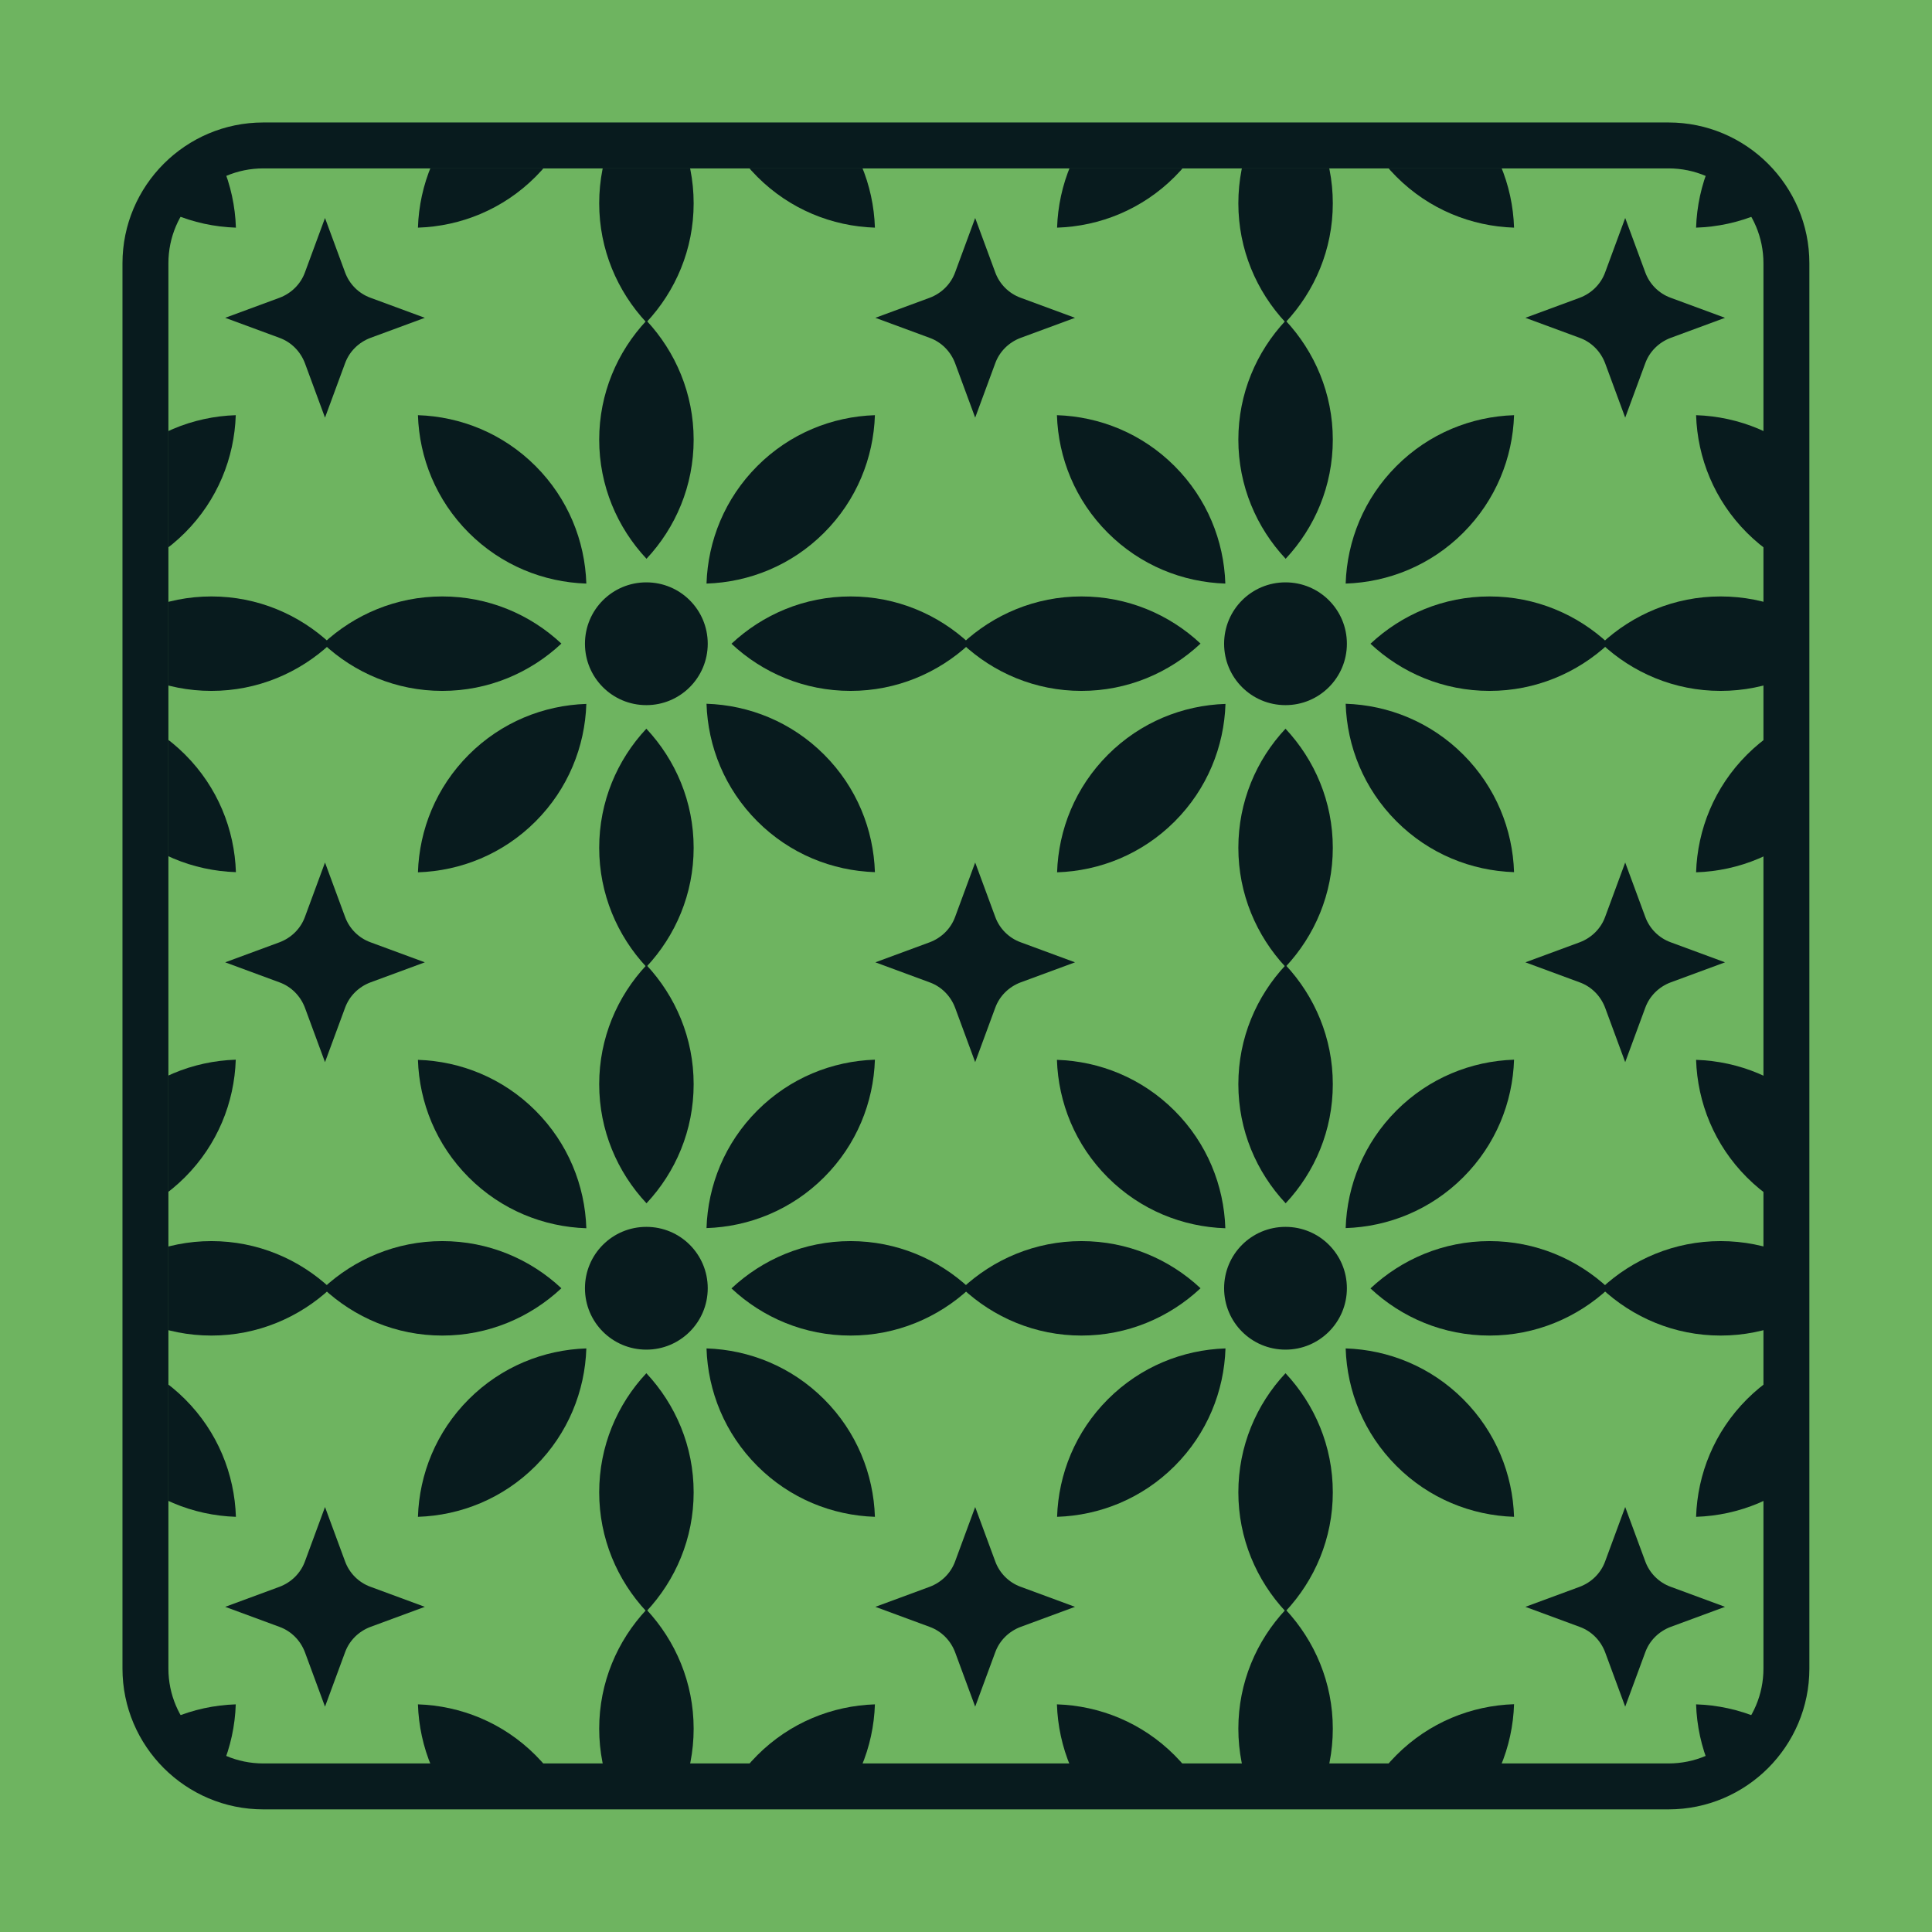<?xml version="1.0" encoding="UTF-8"?>
<svg id="Layer_2" data-name="Layer 2" xmlns="http://www.w3.org/2000/svg" xmlns:xlink="http://www.w3.org/1999/xlink" viewBox="0 0 126.2 126.2">
  <defs>
    <style>
      .cls-1 {
        fill: none;
      }

      .cls-2 {
        clip-path: url(#clippath);
      }

      .cls-3 {
        fill: #081b1e;
      }

      .cls-4 {
        fill: #6eb460;
      }
    </style>
    <clipPath id="clippath">
      <path class="cls-1" d="m115.15,126.1H11.05c-6.05,0-10.95-4.9-10.95-10.95V11.05C.1,5,5,.1,11.05.1h104.1c6.05,0,10.95,4.9,10.95,10.95v104.1c0,6.05-4.9,10.95-10.95,10.95"/>
    </clipPath>
  </defs>
  <g id="Layer_1-2" data-name="Layer 1">
    <g>
      <path class="cls-4" d="m115.15,126.1H11.05c-6.05,0-10.95-4.9-10.95-10.95V11.05C.1,5,5,.1,11.05.1h104.1c6.05,0,10.95,4.9,10.95,10.95v104.1c0,6.05-4.9,10.95-10.95,10.95"/>
      <g class="cls-2">
        <g>
          <path class="cls-3" d="m13.81-3.14C10.8-3.14,8.07-1.96,6.03-.05c2.04,1.91,4.77,3.08,7.78,3.08S19.55,1.85,21.59-.05c-2.04-1.91-4.77-3.09-7.78-3.09"/>
          <path class="cls-3" d="m12.09,7.19c-2.13-2.13-4.89-3.23-7.68-3.32.09,2.79,1.19,5.55,3.32,7.68,2.13,2.13,4.89,3.23,7.68,3.32-.09-2.79-1.19-5.55-3.32-7.68"/>
          <path class="cls-3" d="m3.56,13.28c0-3.01-1.18-5.74-3.09-7.78-1.91,2.04-3.08,4.77-3.08,7.78s1.18,5.74,3.08,7.78c1.91-2.04,3.09-4.77,3.09-7.78"/>
          <path class="cls-3" d="m4.49-.05C4.49,2.16,2.69,3.95.48,3.95S-3.53,2.16-3.53-.05-1.73-4.06.48-4.06,4.49-2.27,4.49-.05"/>
          <path class="cls-3" d="m-2.61,28.72c0,3.01,1.18,5.74,3.09,7.78,1.91-2.04,3.08-4.77,3.08-7.78s-1.18-5.74-3.08-7.78c-1.91,2.04-3.09,4.77-3.09,7.78"/>
          <path class="cls-3" d="m7.72,30.44c-2.13,2.13-3.23,4.89-3.32,7.68,2.79-.09,5.55-1.19,7.68-3.32,2.13-2.13,3.23-4.89,3.32-7.68-2.79.09-5.55,1.19-7.68,3.32"/>
          <path class="cls-3" d="m13.81,38.96c-3.01,0-5.74,1.18-7.78,3.09,2.04,1.91,4.77,3.08,7.78,3.08s5.74-1.18,7.78-3.08c-2.04-1.91-4.77-3.09-7.78-3.09"/>
          <path class="cls-3" d="m12.09,49.29c-2.13-2.13-4.89-3.23-7.68-3.32.09,2.79,1.19,5.55,3.32,7.68,2.13,2.13,4.89,3.23,7.68,3.32-.09-2.79-1.19-5.55-3.32-7.68"/>
          <path class="cls-3" d="m3.56,55.38c0-3.01-1.18-5.74-3.09-7.78-1.91,2.04-3.08,4.77-3.08,7.78s1.18,5.74,3.08,7.78c1.91-2.04,3.09-4.77,3.09-7.78"/>
          <path class="cls-3" d="m4.49,42.05c0,2.21-1.79,4.01-4.01,4.01s-4.01-1.79-4.01-4.01,1.79-4.01,4.01-4.01,4.01,1.79,4.01,4.01"/>
          <path class="cls-3" d="m-2.61,70.82c0,3.01,1.18,5.74,3.09,7.78,1.91-2.04,3.08-4.77,3.08-7.78s-1.18-5.74-3.08-7.78c-1.91,2.04-3.09,4.77-3.09,7.78"/>
          <path class="cls-3" d="m7.72,72.54c-2.13,2.13-3.23,4.89-3.32,7.68,2.79-.09,5.55-1.19,7.68-3.32,2.13-2.13,3.23-4.89,3.32-7.68-2.79.09-5.55,1.19-7.68,3.32"/>
          <path class="cls-3" d="m13.81,81.07c-3.01,0-5.74,1.18-7.78,3.09,2.04,1.91,4.77,3.08,7.78,3.08s5.74-1.18,7.78-3.08c-2.04-1.91-4.77-3.09-7.78-3.09"/>
          <path class="cls-3" d="m12.09,91.4c-2.13-2.13-4.89-3.23-7.68-3.32.09,2.79,1.19,5.55,3.32,7.68,2.13,2.13,4.89,3.23,7.68,3.32-.09-2.79-1.19-5.55-3.32-7.68"/>
          <path class="cls-3" d="m3.56,97.48c0-3.01-1.18-5.74-3.09-7.78-1.91,2.04-3.08,4.77-3.08,7.78s1.18,5.74,3.08,7.78c1.91-2.04,3.09-4.77,3.09-7.78"/>
          <path class="cls-3" d="m4.49,84.15c0,2.21-1.79,4.01-4.01,4.01s-4.01-1.79-4.01-4.01,1.79-4.01,4.01-4.01,4.01,1.79,4.01,4.01"/>
          <path class="cls-3" d="m-2.61,112.92c0,3.01,1.18,5.74,3.09,7.78,1.91-2.04,3.08-4.77,3.08-7.78s-1.18-5.74-3.08-7.78c-1.91,2.04-3.09,4.77-3.09,7.78"/>
          <path class="cls-3" d="m7.72,114.65c-2.13,2.13-3.23,4.89-3.32,7.68,2.79-.09,5.55-1.19,7.68-3.32,2.13-2.13,3.23-4.89,3.32-7.68-2.79.09-5.55,1.19-7.68,3.32"/>
          <path class="cls-3" d="m13.81,123.17c-3.01,0-5.74,1.18-7.78,3.09,2.04,1.91,4.77,3.08,7.78,3.08s5.74-1.18,7.78-3.08c-2.04-1.91-4.77-3.09-7.78-3.09"/>
          <path class="cls-3" d="m4.49,126.25c0,2.21-1.79,4.01-4.01,4.01s-4.01-1.79-4.01-4.01,1.79-4.01,4.01-4.01,4.01,1.79,4.01,4.01"/>
          <path class="cls-3" d="m55.56-3.14c-3.01,0-5.74,1.18-7.78,3.09,2.04,1.91,4.77,3.08,7.78,3.08s5.74-1.18,7.78-3.08c-2.04-1.91-4.77-3.09-7.78-3.09"/>
          <path class="cls-3" d="m53.83,7.19c-2.13-2.13-4.89-3.23-7.68-3.32.09,2.79,1.19,5.55,3.32,7.68,2.13,2.13,4.89,3.23,7.68,3.32-.09-2.79-1.19-5.55-3.32-7.68"/>
          <path class="cls-3" d="m45.31,13.28c0-3.01-1.18-5.74-3.09-7.78-1.91,2.04-3.08,4.77-3.08,7.78s1.18,5.74,3.08,7.78c1.91-2.04,3.09-4.77,3.09-7.78"/>
          <path class="cls-3" d="m34.98,11.55c2.13-2.13,3.23-4.89,3.32-7.68-2.79.09-5.55,1.19-7.68,3.32-2.13,2.13-3.23,4.89-3.32,7.68,2.79-.09,5.55-1.19,7.68-3.32"/>
          <path class="cls-3" d="m28.89,3.03c3.01,0,5.74-1.18,7.78-3.09-2.04-1.91-4.77-3.08-7.78-3.08S23.15-1.96,21.12-.05c2.04,1.91,4.77,3.09,7.78,3.09"/>
          <path class="cls-3" d="m46.23-.05c0,2.21-1.79,4.01-4.01,4.01s-4.01-1.79-4.01-4.01,1.79-4.01,4.01-4.01,4.01,1.79,4.01,4.01"/>
          <path class="cls-3" d="m39.14,28.72c0,3.01,1.18,5.74,3.09,7.78,1.91-2.04,3.08-4.77,3.08-7.78s-1.18-5.74-3.08-7.78c-1.91,2.04-3.09,4.77-3.09,7.78"/>
          <path class="cls-3" d="m49.47,30.44c-2.13,2.13-3.23,4.89-3.32,7.68,2.79-.09,5.55-1.19,7.68-3.32,2.13-2.13,3.23-4.89,3.32-7.68-2.79.09-5.55,1.19-7.68,3.32"/>
          <path class="cls-3" d="m55.56,38.96c-3.01,0-5.74,1.18-7.78,3.09,2.04,1.91,4.77,3.08,7.78,3.08s5.74-1.18,7.78-3.08c-2.04-1.91-4.77-3.09-7.78-3.09"/>
          <path class="cls-3" d="m53.83,49.29c-2.13-2.13-4.89-3.23-7.68-3.32.09,2.79,1.19,5.55,3.32,7.68,2.13,2.13,4.89,3.23,7.68,3.32-.09-2.79-1.19-5.55-3.32-7.68"/>
          <path class="cls-3" d="m45.31,55.38c0-3.01-1.18-5.74-3.09-7.78-1.91,2.04-3.08,4.77-3.08,7.78s1.18,5.74,3.08,7.78c1.91-2.04,3.09-4.77,3.09-7.78"/>
          <path class="cls-3" d="m34.98,53.66c2.13-2.13,3.23-4.89,3.32-7.68-2.79.09-5.55,1.19-7.68,3.32-2.13,2.13-3.23,4.89-3.32,7.68,2.79-.09,5.55-1.19,7.68-3.32"/>
          <path class="cls-3" d="m28.89,45.13c3.01,0,5.74-1.18,7.78-3.09-2.04-1.91-4.77-3.08-7.78-3.08s-5.74,1.18-7.78,3.08c2.04,1.91,4.77,3.09,7.78,3.09"/>
          <path class="cls-3" d="m30.62,34.8c2.13,2.13,4.89,3.23,7.68,3.32-.09-2.79-1.19-5.55-3.32-7.68-2.13-2.13-4.89-3.23-7.68-3.32.09,2.79,1.19,5.55,3.32,7.68"/>
          <path class="cls-3" d="m46.23,42.05c0,2.21-1.79,4.01-4.01,4.01s-4.01-1.79-4.01-4.01,1.79-4.01,4.01-4.01,4.01,1.79,4.01,4.01"/>
          <path class="cls-3" d="m39.14,70.82c0,3.01,1.18,5.74,3.09,7.78,1.91-2.04,3.08-4.77,3.08-7.78s-1.18-5.74-3.08-7.78c-1.91,2.04-3.09,4.77-3.09,7.78"/>
          <path class="cls-3" d="m49.47,72.54c-2.13,2.13-3.23,4.89-3.32,7.68,2.79-.09,5.55-1.19,7.68-3.32,2.13-2.13,3.23-4.89,3.32-7.68-2.79.09-5.55,1.19-7.68,3.32"/>
          <path class="cls-3" d="m55.56,81.07c-3.01,0-5.74,1.18-7.78,3.09,2.04,1.91,4.77,3.08,7.78,3.08s5.74-1.18,7.78-3.08c-2.04-1.91-4.77-3.09-7.78-3.09"/>
          <path class="cls-3" d="m53.83,91.4c-2.13-2.13-4.89-3.23-7.68-3.32.09,2.79,1.19,5.55,3.32,7.68,2.13,2.13,4.89,3.23,7.68,3.32-.09-2.79-1.19-5.55-3.32-7.68"/>
          <path class="cls-3" d="m45.31,97.48c0-3.01-1.18-5.74-3.09-7.78-1.91,2.04-3.08,4.77-3.08,7.78s1.18,5.74,3.08,7.78c1.91-2.04,3.09-4.77,3.09-7.78"/>
          <path class="cls-3" d="m34.98,95.76c2.13-2.13,3.23-4.89,3.32-7.68-2.79.09-5.55,1.19-7.68,3.32-2.13,2.13-3.23,4.89-3.32,7.68,2.79-.09,5.55-1.19,7.68-3.32"/>
          <path class="cls-3" d="m28.89,87.24c3.01,0,5.74-1.18,7.78-3.09-2.04-1.91-4.77-3.08-7.78-3.08s-5.74,1.18-7.78,3.08c2.04,1.91,4.77,3.09,7.78,3.09"/>
          <path class="cls-3" d="m30.62,76.91c2.13,2.13,4.89,3.23,7.68,3.32-.09-2.79-1.19-5.55-3.32-7.68-2.13-2.13-4.89-3.23-7.68-3.32.09,2.79,1.19,5.55,3.32,7.68"/>
          <path class="cls-3" d="m46.23,84.15c0,2.21-1.79,4.01-4.01,4.01s-4.01-1.79-4.01-4.01,1.79-4.01,4.01-4.01,4.01,1.79,4.01,4.01"/>
          <path class="cls-3" d="m39.14,112.92c0,3.01,1.18,5.74,3.09,7.78,1.91-2.04,3.08-4.77,3.08-7.78s-1.18-5.74-3.08-7.78c-1.91,2.04-3.09,4.77-3.09,7.78"/>
          <path class="cls-3" d="m49.47,114.65c-2.13,2.13-3.23,4.89-3.32,7.68,2.79-.09,5.55-1.19,7.68-3.32,2.13-2.13,3.23-4.89,3.32-7.68-2.79.09-5.55,1.19-7.68,3.32"/>
          <path class="cls-3" d="m55.56,123.17c-3.01,0-5.74,1.18-7.78,3.09,2.04,1.91,4.77,3.08,7.78,3.08s5.74-1.18,7.78-3.08c-2.04-1.91-4.77-3.09-7.78-3.09"/>
          <path class="cls-3" d="m28.89,129.34c3.01,0,5.74-1.18,7.78-3.09-2.04-1.91-4.77-3.08-7.78-3.08s-5.74,1.18-7.78,3.08c2.04,1.91,4.77,3.09,7.78,3.09"/>
          <path class="cls-3" d="m30.62,119.01c2.13,2.13,4.89,3.23,7.68,3.32-.09-2.79-1.19-5.55-3.32-7.68-2.13-2.13-4.89-3.23-7.68-3.32.09,2.79,1.19,5.55,3.32,7.68"/>
          <path class="cls-3" d="m46.23,126.25c0,2.21-1.79,4.01-4.01,4.01s-4.01-1.79-4.01-4.01,1.79-4.01,4.01-4.01,4.01,1.79,4.01,4.01"/>
          <path class="cls-3" d="m97.3-3.14c-3.01,0-5.74,1.18-7.78,3.09,2.04,1.91,4.77,3.08,7.78,3.08s5.74-1.18,7.78-3.08c-2.04-1.91-4.77-3.09-7.78-3.09"/>
          <path class="cls-3" d="m95.58,7.19c-2.13-2.13-4.89-3.23-7.68-3.32.09,2.79,1.19,5.55,3.32,7.68,2.13,2.13,4.89,3.23,7.68,3.32-.09-2.79-1.19-5.55-3.32-7.68"/>
          <path class="cls-3" d="m87.06,13.28c0-3.01-1.18-5.74-3.09-7.78-1.91,2.04-3.08,4.77-3.08,7.78s1.18,5.74,3.08,7.78c1.91-2.04,3.09-4.77,3.09-7.78"/>
          <path class="cls-3" d="m76.73,11.55c2.13-2.13,3.23-4.89,3.32-7.68-2.79.09-5.55,1.19-7.68,3.32-2.13,2.13-3.23,4.89-3.32,7.68,2.79-.09,5.55-1.19,7.68-3.32"/>
          <path class="cls-3" d="m70.64,3.03c3.01,0,5.74-1.18,7.78-3.09-2.04-1.91-4.77-3.08-7.78-3.08s-5.74,1.18-7.78,3.08c2.04,1.91,4.77,3.09,7.78,3.09"/>
          <path class="cls-3" d="m87.98-.05c0,2.21-1.79,4.01-4.01,4.01s-4.01-1.79-4.01-4.01,1.79-4.01,4.01-4.01,4.01,1.79,4.01,4.01"/>
          <path class="cls-3" d="m80.89,28.72c0,3.01,1.18,5.74,3.09,7.78,1.91-2.04,3.08-4.77,3.08-7.78s-1.18-5.74-3.08-7.78c-1.91,2.04-3.09,4.77-3.09,7.78"/>
          <path class="cls-3" d="m91.22,30.44c-2.13,2.13-3.23,4.89-3.32,7.68,2.79-.09,5.55-1.19,7.68-3.32,2.13-2.13,3.23-4.89,3.32-7.68-2.79.09-5.55,1.19-7.68,3.32"/>
          <path class="cls-3" d="m97.3,38.96c-3.01,0-5.74,1.18-7.78,3.09,2.04,1.91,4.77,3.08,7.78,3.08s5.74-1.18,7.78-3.08c-2.04-1.91-4.77-3.09-7.78-3.09"/>
          <path class="cls-3" d="m95.58,49.29c-2.13-2.13-4.89-3.23-7.68-3.32.09,2.79,1.19,5.55,3.32,7.68,2.13,2.13,4.89,3.23,7.68,3.32-.09-2.79-1.19-5.55-3.32-7.68"/>
          <path class="cls-3" d="m87.06,55.38c0-3.01-1.18-5.74-3.09-7.78-1.91,2.04-3.08,4.77-3.08,7.78s1.18,5.74,3.08,7.78c1.91-2.04,3.09-4.77,3.09-7.78"/>
          <path class="cls-3" d="m76.73,53.66c2.13-2.13,3.23-4.89,3.32-7.68-2.79.09-5.55,1.19-7.68,3.32-2.13,2.13-3.23,4.89-3.32,7.68,2.79-.09,5.55-1.19,7.68-3.32"/>
          <path class="cls-3" d="m70.64,45.13c3.01,0,5.74-1.18,7.78-3.09-2.04-1.91-4.77-3.08-7.78-3.08s-5.74,1.18-7.78,3.08c2.04,1.91,4.77,3.09,7.78,3.09"/>
          <path class="cls-3" d="m72.36,34.8c2.13,2.13,4.89,3.23,7.68,3.32-.09-2.79-1.19-5.55-3.32-7.68-2.13-2.13-4.89-3.23-7.68-3.32.09,2.79,1.19,5.55,3.32,7.68"/>
          <path class="cls-3" d="m87.98,42.05c0,2.21-1.79,4.01-4.01,4.01s-4.01-1.79-4.01-4.01,1.79-4.01,4.01-4.01,4.01,1.79,4.01,4.01"/>
          <path class="cls-3" d="m80.89,70.82c0,3.01,1.18,5.74,3.09,7.78,1.91-2.04,3.08-4.77,3.08-7.78s-1.18-5.74-3.08-7.78c-1.91,2.04-3.09,4.77-3.09,7.78"/>
          <path class="cls-3" d="m91.22,72.54c-2.13,2.13-3.23,4.89-3.32,7.68,2.79-.09,5.55-1.19,7.68-3.32,2.13-2.13,3.23-4.89,3.32-7.68-2.79.09-5.55,1.19-7.68,3.32"/>
          <path class="cls-3" d="m97.3,81.07c-3.01,0-5.74,1.18-7.78,3.09,2.04,1.91,4.77,3.08,7.78,3.08s5.74-1.18,7.78-3.08c-2.04-1.91-4.77-3.09-7.78-3.09"/>
          <path class="cls-3" d="m95.58,91.4c-2.13-2.13-4.89-3.23-7.68-3.32.09,2.79,1.19,5.55,3.32,7.68,2.13,2.13,4.89,3.23,7.68,3.32-.09-2.79-1.19-5.55-3.32-7.68"/>
          <path class="cls-3" d="m87.06,97.48c0-3.01-1.18-5.74-3.09-7.78-1.91,2.04-3.08,4.77-3.08,7.78s1.18,5.74,3.08,7.78c1.91-2.04,3.09-4.77,3.09-7.78"/>
          <path class="cls-3" d="m76.73,95.76c2.13-2.13,3.23-4.89,3.32-7.68-2.79.09-5.55,1.19-7.68,3.32-2.13,2.13-3.23,4.89-3.32,7.68,2.79-.09,5.55-1.19,7.68-3.32"/>
          <path class="cls-3" d="m70.64,87.24c3.01,0,5.74-1.18,7.78-3.09-2.04-1.91-4.77-3.08-7.78-3.08s-5.74,1.18-7.78,3.08c2.04,1.91,4.77,3.09,7.78,3.09"/>
          <path class="cls-3" d="m72.36,76.91c2.13,2.13,4.89,3.23,7.68,3.32-.09-2.79-1.19-5.55-3.32-7.68-2.13-2.13-4.89-3.23-7.68-3.32.09,2.79,1.19,5.55,3.32,7.68"/>
          <path class="cls-3" d="m87.98,84.15c0,2.21-1.79,4.01-4.01,4.01s-4.01-1.79-4.01-4.01,1.79-4.01,4.01-4.01,4.01,1.79,4.01,4.01"/>
          <path class="cls-3" d="m80.89,112.92c0,3.01,1.18,5.74,3.09,7.78,1.91-2.04,3.08-4.77,3.08-7.78s-1.18-5.74-3.08-7.78c-1.91,2.04-3.09,4.77-3.09,7.78"/>
          <path class="cls-3" d="m91.22,114.64c-2.13,2.13-3.23,4.89-3.32,7.68,2.79-.09,5.55-1.19,7.68-3.32,2.13-2.13,3.23-4.89,3.32-7.68-2.79.09-5.55,1.19-7.68,3.32"/>
          <path class="cls-3" d="m97.3,123.17c-3.01,0-5.74,1.18-7.78,3.09,2.04,1.91,4.77,3.08,7.78,3.08s5.74-1.18,7.78-3.08c-2.04-1.91-4.77-3.09-7.78-3.09"/>
          <path class="cls-3" d="m70.64,129.34c3.01,0,5.74-1.18,7.78-3.09-2.04-1.91-4.77-3.08-7.78-3.08s-5.74,1.18-7.78,3.08c2.04,1.91,4.77,3.09,7.78,3.09"/>
          <path class="cls-3" d="m72.36,119.01c2.13,2.13,4.89,3.23,7.68,3.32-.09-2.79-1.19-5.55-3.32-7.68-2.13-2.13-4.89-3.23-7.68-3.32.09,2.79,1.19,5.55,3.32,7.68"/>
          <path class="cls-3" d="m87.98,126.25c0,2.21-1.79,4.01-4.01,4.01s-4.01-1.79-4.01-4.01,1.79-4.01,4.01-4.01,4.01,1.79,4.01,4.01"/>
          <path class="cls-3" d="m128.8,13.28c0-3.01-1.18-5.74-3.09-7.78-1.91,2.04-3.08,4.77-3.08,7.78s1.18,5.74,3.08,7.78c1.91-2.04,3.09-4.77,3.09-7.78"/>
          <path class="cls-3" d="m118.47,11.55c2.13-2.13,3.23-4.89,3.32-7.68-2.79.09-5.55,1.19-7.68,3.32-2.13,2.13-3.23,4.89-3.32,7.68,2.79-.09,5.55-1.19,7.68-3.32"/>
          <path class="cls-3" d="m112.39,3.03c3.01,0,5.74-1.18,7.78-3.09-2.04-1.91-4.77-3.08-7.78-3.08s-5.74,1.18-7.78,3.08c2.04,1.91,4.77,3.09,7.78,3.09"/>
          <path class="cls-3" d="m129.73-.05c0,2.21-1.79,4.01-4.01,4.01s-4.01-1.79-4.01-4.01,1.79-4.01,4.01-4.01,4.01,1.79,4.01,4.01"/>
          <path class="cls-3" d="m122.63,28.72c0,3.01,1.18,5.74,3.09,7.78,1.91-2.04,3.08-4.77,3.08-7.78s-1.18-5.74-3.08-7.78c-1.91,2.04-3.09,4.77-3.09,7.78"/>
          <path class="cls-3" d="m128.8,55.38c0-3.01-1.18-5.74-3.09-7.78-1.91,2.04-3.08,4.77-3.08,7.78s1.18,5.74,3.08,7.78c1.91-2.04,3.09-4.77,3.09-7.78"/>
          <path class="cls-3" d="m118.47,53.66c2.13-2.13,3.23-4.89,3.32-7.68-2.79.09-5.55,1.19-7.68,3.32-2.13,2.13-3.23,4.89-3.32,7.68,2.79-.09,5.55-1.19,7.68-3.32"/>
          <path class="cls-3" d="m112.39,45.13c3.01,0,5.74-1.18,7.78-3.09-2.04-1.91-4.77-3.08-7.78-3.08s-5.74,1.18-7.78,3.08c2.04,1.91,4.77,3.09,7.78,3.09"/>
          <path class="cls-3" d="m114.11,34.8c2.13,2.13,4.89,3.23,7.68,3.32-.09-2.79-1.19-5.55-3.32-7.68-2.13-2.13-4.89-3.23-7.68-3.32.09,2.79,1.19,5.55,3.32,7.68"/>
          <path class="cls-3" d="m129.73,42.05c0,2.21-1.79,4.01-4.01,4.01s-4.01-1.79-4.01-4.01,1.79-4.01,4.01-4.01,4.01,1.79,4.01,4.01"/>
          <path class="cls-3" d="m122.63,70.82c0,3.01,1.18,5.74,3.09,7.78,1.91-2.04,3.08-4.77,3.08-7.78s-1.18-5.74-3.08-7.78c-1.91,2.04-3.09,4.77-3.09,7.78"/>
          <path class="cls-3" d="m128.8,97.48c0-3.01-1.18-5.74-3.09-7.78-1.91,2.04-3.08,4.77-3.08,7.78s1.18,5.74,3.08,7.78c1.91-2.04,3.09-4.77,3.09-7.78"/>
          <path class="cls-3" d="m118.47,95.76c2.13-2.13,3.23-4.89,3.32-7.68-2.79.09-5.55,1.19-7.68,3.32-2.13,2.13-3.23,4.89-3.32,7.68,2.79-.09,5.55-1.19,7.68-3.32"/>
          <path class="cls-3" d="m112.39,87.24c3.01,0,5.74-1.18,7.78-3.09-2.04-1.91-4.77-3.08-7.78-3.08s-5.74,1.18-7.78,3.08c2.04,1.91,4.77,3.09,7.78,3.09"/>
          <path class="cls-3" d="m114.11,76.91c2.13,2.13,4.89,3.23,7.68,3.32-.09-2.79-1.19-5.55-3.32-7.68-2.13-2.13-4.89-3.23-7.68-3.32.09,2.79,1.19,5.55,3.32,7.68"/>
          <path class="cls-3" d="m129.73,84.15c0,2.21-1.79,4.01-4.01,4.01s-4.01-1.79-4.01-4.01,1.79-4.01,4.01-4.01,4.01,1.79,4.01,4.01"/>
          <path class="cls-3" d="m122.63,112.92c0,3.01,1.18,5.74,3.09,7.78,1.91-2.04,3.08-4.77,3.08-7.78s-1.18-5.74-3.08-7.78c-1.91,2.04-3.09,4.77-3.09,7.78"/>
          <path class="cls-3" d="m112.39,129.34c3.01,0,5.74-1.18,7.78-3.09-2.04-1.91-4.77-3.08-7.78-3.08s-5.74,1.18-7.78,3.08c2.04,1.91,4.77,3.09,7.78,3.09"/>
          <path class="cls-3" d="m114.11,119.01c2.13,2.13,4.89,3.23,7.68,3.32-.09-2.79-1.19-5.55-3.32-7.68-2.13-2.13-4.89-3.23-7.68-3.32.09,2.79,1.19,5.55,3.32,7.68"/>
          <path class="cls-3" d="m129.73,126.25c0,2.21-1.79,4.01-4.01,4.01s-4.01-1.79-4.01-4.01,1.79-4.01,4.01-4.01,4.01,1.79,4.01,4.01"/>
          <path class="cls-3" d="m14.71,20.76l3.55-1.31c.77-.29,1.38-.89,1.66-1.66l1.31-3.55,1.31,3.55c.28.77.89,1.38,1.66,1.66l3.55,1.31-3.55,1.31c-.77.29-1.38.89-1.66,1.66l-1.31,3.55-1.31-3.55c-.29-.77-.89-1.38-1.66-1.66l-3.55-1.31Z"/>
          <path class="cls-3" d="m14.71,62.86l3.55-1.31c.77-.29,1.38-.89,1.66-1.66l1.31-3.55,1.31,3.55c.28.77.89,1.38,1.66,1.66l3.55,1.31-3.55,1.31c-.77.29-1.38.89-1.66,1.66l-1.31,3.55-1.31-3.55c-.29-.77-.89-1.38-1.66-1.66l-3.55-1.31Z"/>
          <path class="cls-3" d="m14.71,104.96l3.55-1.31c.77-.29,1.38-.89,1.66-1.66l1.31-3.55,1.31,3.55c.28.77.89,1.38,1.66,1.66l3.55,1.31-3.55,1.31c-.77.29-1.38.89-1.66,1.66l-1.31,3.55-1.31-3.55c-.29-.77-.89-1.38-1.66-1.66l-3.55-1.31Z"/>
          <path class="cls-3" d="m57.18,20.76l3.55-1.31c.77-.29,1.38-.89,1.66-1.66l1.31-3.55,1.31,3.55c.28.77.89,1.38,1.66,1.66l3.55,1.31-3.55,1.31c-.77.29-1.38.89-1.66,1.66l-1.31,3.55-1.31-3.55c-.29-.77-.89-1.38-1.66-1.66l-3.55-1.31Z"/>
          <path class="cls-3" d="m57.18,62.86l3.55-1.31c.77-.29,1.38-.89,1.66-1.66l1.31-3.55,1.31,3.55c.28.77.89,1.38,1.66,1.66l3.55,1.31-3.55,1.31c-.77.29-1.38.89-1.66,1.66l-1.31,3.55-1.31-3.55c-.29-.77-.89-1.38-1.66-1.66l-3.55-1.31Z"/>
          <path class="cls-3" d="m57.18,104.96l3.55-1.31c.77-.29,1.38-.89,1.66-1.66l1.31-3.55,1.31,3.55c.28.77.89,1.38,1.66,1.66l3.55,1.31-3.55,1.31c-.77.29-1.38.89-1.66,1.66l-1.31,3.55-1.31-3.55c-.29-.77-.89-1.38-1.66-1.66l-3.55-1.31Z"/>
          <path class="cls-3" d="m99.64,20.76l3.55-1.31c.77-.29,1.38-.89,1.66-1.66l1.31-3.55,1.31,3.55c.28.77.89,1.38,1.66,1.66l3.55,1.31-3.55,1.31c-.77.29-1.38.89-1.66,1.66l-1.31,3.55-1.31-3.55c-.29-.77-.89-1.38-1.66-1.66l-3.55-1.31Z"/>
          <path class="cls-3" d="m99.64,62.86l3.55-1.31c.77-.29,1.38-.89,1.66-1.66l1.31-3.55,1.31,3.55c.28.77.89,1.38,1.66,1.66l3.55,1.31-3.55,1.31c-.77.29-1.38.89-1.66,1.66l-1.31,3.55-1.31-3.55c-.29-.77-.89-1.38-1.66-1.66l-3.55-1.31Z"/>
          <path class="cls-3" d="m99.64,104.96l3.55-1.31c.77-.29,1.38-.89,1.66-1.66l1.31-3.55,1.31,3.55c.28.77.89,1.38,1.66,1.66l3.55,1.31-3.55,1.31c-.77.29-1.38.89-1.66,1.66l-1.31,3.55-1.31-3.55c-.29-.77-.89-1.38-1.66-1.66l-3.55-1.31Z"/>
        </g>
      </g>
      <path class="cls-4" d="m115.2,11v104.2H11V11h104.2M126.2,0H0v126.2h126.2V0h0Z"/>
      <path class="cls-3" d="m108.99,11c3.43,0,6.2,2.78,6.2,6.2v91.79c0,3.43-2.78,6.2-6.2,6.2H17.2c-3.43,0-6.2-2.78-6.2-6.2V17.2c0-3.43,2.78-6.2,6.2-6.2h91.79m0-3H17.2c-5.08,0-9.2,4.13-9.2,9.2v91.79c0,5.08,4.13,9.2,9.2,9.2h91.79c5.08,0,9.2-4.13,9.2-9.2V17.2c0-5.08-4.13-9.2-9.2-9.2h0Z"/>
    </g>
  </g>
</svg>